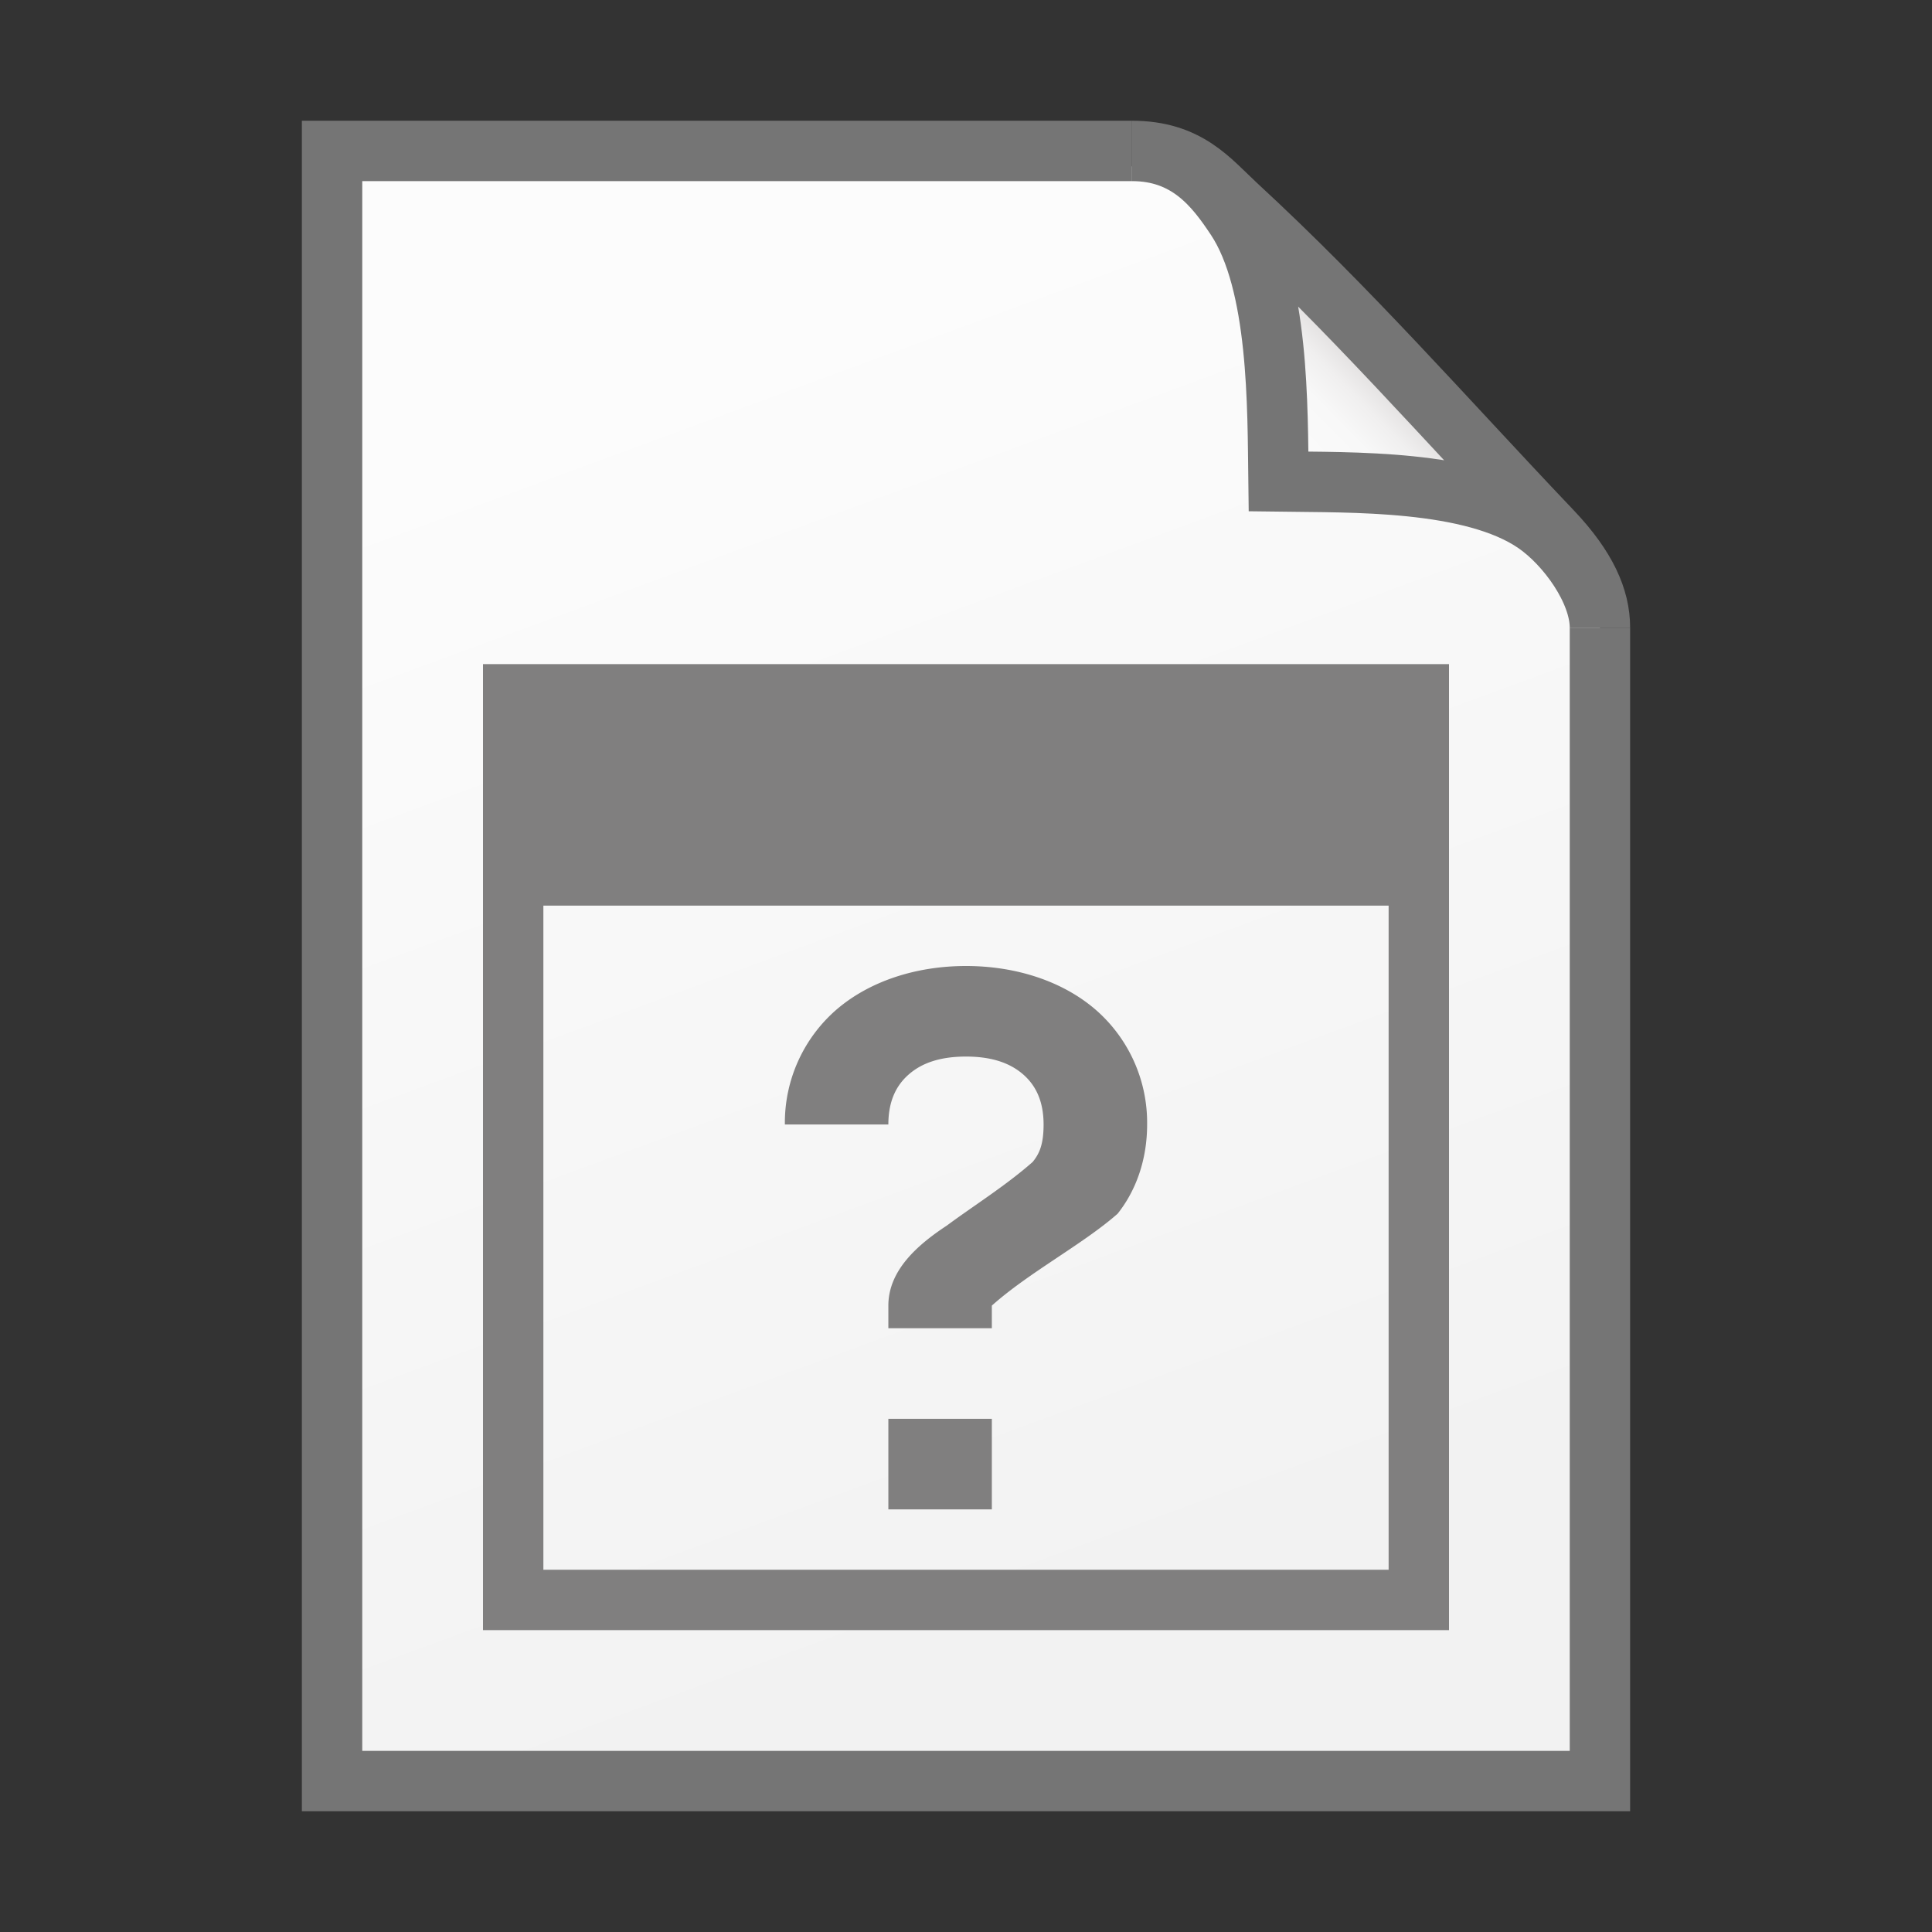 <svg xmlns="http://www.w3.org/2000/svg" xmlns:xlink="http://www.w3.org/1999/xlink" height="32" width="32">
    <rect width="100%" height="100%" fill="#333333" stroke="none"/>
    <defs>
        <linearGradient id="b">
            <stop offset="0" stop-color="#fcfcfc"/>
            <stop offset="1" stop-color="#f2f2f2"/>
        </linearGradient>
        <linearGradient id="a">
            <stop offset="0" stop-color="#fcfcfc"/>
            <stop offset=".523" stop-color="#f8f8f8"/>
            <stop offset=".723" stop-color="#f0efef"/>
            <stop offset=".89" stop-color="#e3e1e1"/>
            <stop offset="1" stop-color="#cecbcb"/>
        </linearGradient>
        <linearGradient xlink:href="#a" id="d" gradientUnits="userSpaceOnUse" gradientTransform="matrix(0 -.213 .209 0 1.545 26.272)" x1="86.738" y1="93.621" x2="95.182" y2="102.066"/>
        <linearGradient xlink:href="#b" id="c" x1="20" y1="14" x2="35" y2="54" gradientUnits="userSpaceOnUse" gradientTransform="matrix(.518 0 0 .509 -.702 -.557)"/>
    </defs>
    <path d="M5.257 29.755H26.5V9.887l-7.253-7.132H5.257z" fill="url(#c)"/>
    <path d="M18.75 2.5H5.5v27h21V10.396" fill="none" stroke="#757575"/>
    <path d="M18.75 2.5c.923 0 1.375.589 1.722 1.112.717 1.076.688 3.145.704 4.363 1.196.017 3.205-.035 4.26.694.514.355 1.064 1.114 1.064 1.727 0-.488-.226-.998-.794-1.597-1.829-1.924-3.335-3.657-5.229-5.405-.437-.405-.802-.894-1.727-.894z" fill="url(#d)" stroke="#757575"/>
        <g transform="translate(5 8)">
            <g fill="#807F7F">
        <path d="M3 3v16h16V3H3zm1 4h14v11H4V7z"/>
        <path d="M11 8c-.834 0-1.612.256-2.16.735a2.48 2.48 0 0 0-.84 1.89h1.714c0-.396.136-.653.338-.829.202-.177.495-.296.948-.296.452 0 .745.12.947.296.202.176.338.433.338.829 0 .344-.076.49-.18.62-.447.394-.987.731-1.422 1.054-.49.322-.969.744-.969 1.326V14h1.714v-.375c.61-.546 1.517-1.022 2.083-1.522.298-.374.489-.884.489-1.478a2.48 2.48 0 0 0-.84-1.89C12.612 8.255 11.833 8 11 8zm-1.286 7.5V17h1.714v-1.5z" stroke-linecap="round" stroke-linejoin="round" stroke-width="2"/>
    </g>

    </g>
</svg>
